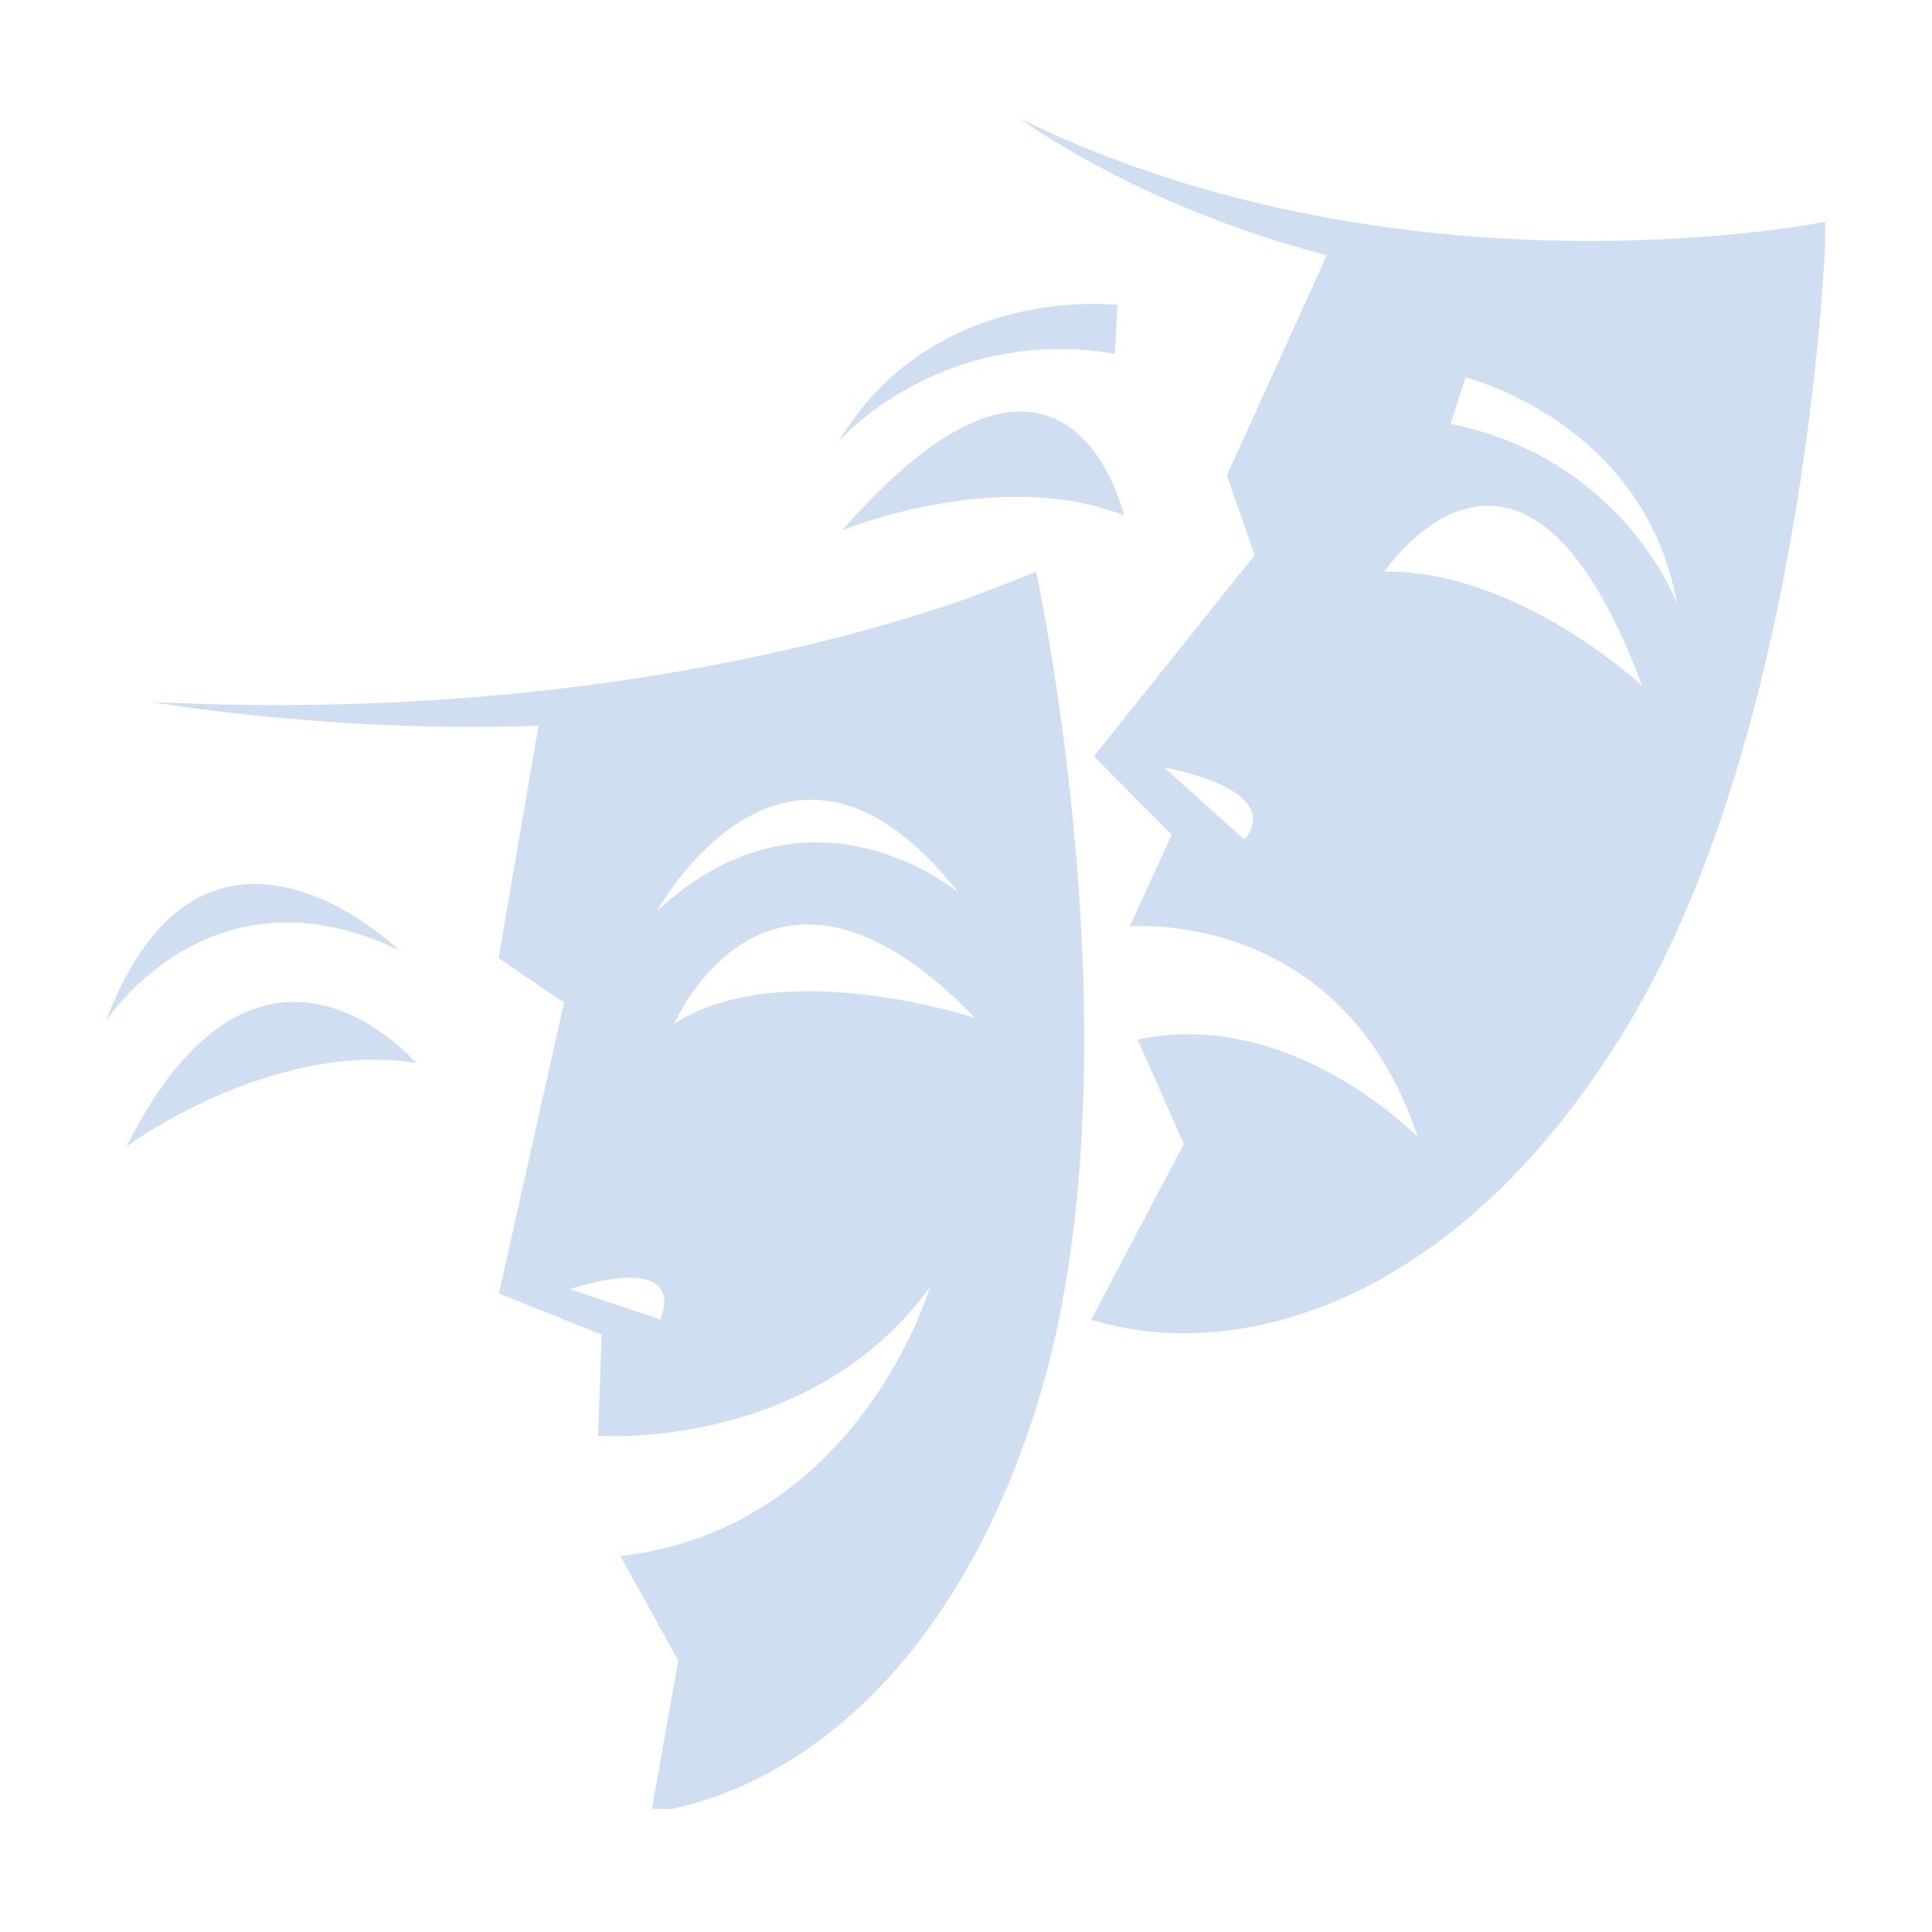 <svg xmlns="http://www.w3.org/2000/svg" xmlns:xlink="http://www.w3.org/1999/xlink" width="200" zoomAndPan="magnify" viewBox="0 0 150 150" height="200" preserveAspectRatio="xMidYMid meet" version="1.0"><defs><filter x="0%" y="0%" width="100%" height="100%" id="8bf32644cc"><feColorMatrix values="0 0 0 0 1 0 0 0 0 1 0 0 0 0 1 0 0 0 1 0" color-interpolation-filters="sRGB"/></filter><mask id="74f0943ea0"><g filter="url(#8bf32644cc)"><rect x="-15" width="180" fill="#000000" y="-15" height="180" fill-opacity="0.01"/></g></mask><clipPath id="e430d3a668"><path d="M 1 0.191 L 2.641 0.191 L 2.641 2.199 L 1 2.199 Z M 1 0.191 " clip-rule="nonzero"/></clipPath><clipPath id="36af0ca5c0"><path d="M 0.625 0.191 L 2 0.191 L 2 2 L 0.625 2 Z M 0.625 0.191 " clip-rule="nonzero"/></clipPath><clipPath id="22a5dfd88d"><rect x="0" width="3" y="0" height="3"/></clipPath><clipPath id="2e8663cdfa"><path d="M 8.199 68 L 31 68 L 31 80 L 8.199 80 Z M 8.199 68 " clip-rule="nonzero"/></clipPath><clipPath id="831a0997e9"><path d="M 38.48 44.203 L 84.195 44.203 L 84.195 140.449 L 38.48 140.449 Z M 38.48 44.203 " clip-rule="nonzero"/></clipPath><clipPath id="e683228b54"><path d="M 84.488 17.125 L 141.699 17.125 L 141.699 103.605 L 84.488 103.605 Z M 84.488 17.125 " clip-rule="nonzero"/></clipPath><clipPath id="ab86be4964"><path d="M 79.246 9.262 L 141.699 9.262 L 141.699 22 L 79.246 22 Z M 79.246 9.262 " clip-rule="nonzero"/></clipPath></defs><g mask="url(#74f0943ea0)"><g transform="matrix(1, 0, 0, 1, 114, 65)"><g clip-path="url(#22a5dfd88d)"><g clip-path="url(#e430d3a668)"><path fill="#d0def2" d="M 2.465 1.227 C 2.395 1.18 2.238 1.051 2.09 0.977 C 1.941 0.898 1.754 0.863 1.668 0.832 C 1.605 0.812 1.605 0.875 1.574 0.918 C 1.195 1.691 1.527 1.953 1.59 1.988 C 1.652 2.016 2.07 2.113 2.449 1.348 C 2.477 1.312 2.52 1.262 2.465 1.227 Z M 1.668 1.793 C 1.52 1.723 1.539 1.469 1.539 1.469 C 1.539 1.469 1.617 1.621 1.723 1.672 C 1.828 1.723 2 1.688 2 1.688 C 2 1.688 1.824 1.863 1.668 1.793 Z M 2.039 1.516 C 1.965 1.48 1.934 1.398 1.934 1.398 C 1.934 1.398 2.027 1.367 2.098 1.402 C 2.176 1.438 2.203 1.531 2.203 1.531 C 2.203 1.531 2.109 1.559 2.039 1.516 Z M 1.68 1.34 C 1.609 1.305 1.574 1.223 1.574 1.223 C 1.574 1.223 1.66 1.191 1.738 1.227 C 1.809 1.262 1.844 1.348 1.844 1.348 C 1.844 1.348 1.758 1.383 1.68 1.34 Z M 1.68 1.34 " fill-opacity="1" fill-rule="nonzero"/></g><g clip-path="url(#36af0ca5c0)"><path fill="#d0def2" d="M 1.398 1.059 C 1.387 1.059 1.379 1.066 1.363 1.066 C 1.258 1.102 1.16 1.234 1.16 1.234 C 1.16 1.234 1.176 1.016 1.328 0.961 C 1.363 0.945 1.406 0.945 1.441 0.953 C 1.457 0.926 1.469 0.898 1.484 0.867 C 1.484 0.863 1.492 0.863 1.492 0.855 C 1.504 0.812 1.539 0.723 1.645 0.723 C 1.66 0.723 1.68 0.723 1.695 0.727 C 1.711 0.742 1.723 0.742 1.738 0.758 C 1.73 0.629 1.703 0.48 1.641 0.301 C 1.625 0.258 1.625 0.191 1.562 0.199 C 1.477 0.215 1.258 0.234 1.098 0.285 C 0.934 0.348 0.789 0.453 0.711 0.496 C 0.652 0.523 0.688 0.574 0.711 0.621 C 0.895 1.164 1.148 1.328 1.316 1.367 C 1.328 1.277 1.359 1.172 1.398 1.059 Z M 1.469 0.574 C 1.555 0.574 1.617 0.637 1.617 0.637 C 1.617 0.637 1.555 0.707 1.469 0.707 C 1.387 0.707 1.324 0.645 1.324 0.645 C 1.324 0.645 1.395 0.582 1.469 0.574 Z M 1.117 0.855 C 1.055 0.902 0.957 0.891 0.957 0.891 C 0.957 0.891 0.969 0.793 1.035 0.742 C 1.098 0.691 1.195 0.707 1.195 0.707 C 1.195 0.707 1.184 0.805 1.117 0.855 Z M 1.117 0.855 " fill-opacity="1" fill-rule="nonzero"/></g></g></g></g><path fill="#d0def2" d="M 9.824 89.004 C 9.824 89.004 20.934 80.777 32.289 82.516 C 32.289 82.516 20.219 68.387 9.824 89.004 " fill-opacity="1" fill-rule="nonzero"/><g clip-path="url(#2e8663cdfa)"><path fill="#d0def2" d="M 8.199 79.32 C 8.199 79.32 16.223 66.711 30.965 73.762 C 30.965 73.762 15.887 59.109 8.199 79.32 " fill-opacity="1" fill-rule="nonzero"/></g><g clip-path="url(#831a0997e9)"><path fill="#d0def2" d="M 51.02 70.73 C 51.02 70.73 61.09 52.273 74.41 69.309 C 74.41 69.309 63.016 59.637 51.02 70.73 Z M 52.344 79.484 C 52.344 79.484 59.691 62.418 75.719 79.043 C 75.719 79.043 60.77 74.07 52.344 79.484 Z M 51.254 102.441 L 44.223 100.082 C 53.875 97.16 51.254 102.441 51.254 102.441 Z M 80.438 44.41 C 62.211 51.609 54.844 53.359 42.215 53.996 L 38.711 74.383 L 43.793 77.844 L 38.738 100.426 L 46.711 103.613 L 46.434 111.473 C 46.434 111.473 62.902 112.727 72.199 99.926 C 72.199 99.926 66.73 118.66 48.172 120.812 L 52.656 128.926 L 50.562 140.738 C 61.602 139.078 74.109 129.727 80.562 108.918 C 88.77 82.441 80.438 44.41 80.438 44.41 " fill-opacity="1" fill-rule="nonzero"/></g><path fill="#d0def2" d="M 65.398 41.156 C 65.398 41.156 77.629 36.188 87.258 40.016 C 87.258 40.016 82.961 21.125 65.398 41.156 " fill-opacity="1" fill-rule="nonzero"/><path fill="#d0def2" d="M 65.141 34.238 C 65.141 34.238 72.98 25.215 86.555 27.465 L 86.766 23.68 C 86.766 23.68 72.555 21.922 65.141 34.238 " fill-opacity="1" fill-rule="nonzero"/><g clip-path="url(#e683228b54)"><path fill="#d0def2" d="M 112.621 32.906 L 113.773 29.297 C 113.773 29.297 127.676 32.727 130.207 46.875 C 130.207 46.875 126.102 35.648 112.621 32.906 Z M 107.48 44.383 C 107.48 44.383 118.234 28.27 127.496 53.246 C 127.496 53.246 117.844 44.238 107.48 44.383 Z M 96.602 65.172 L 90.344 59.562 C 100.336 61.648 96.602 65.172 96.602 65.172 Z M 141.797 17.203 C 131.418 20.07 117.523 20.008 103.809 18.066 L 95.258 36.91 L 97.414 43.098 L 84.93 58.723 L 90.977 64.797 L 87.711 71.926 C 87.711 71.926 104.188 70.426 110.078 88.289 C 110.078 88.289 100.215 78.133 88.324 80.715 L 91.918 88.82 L 84.711 102.465 C 96.188 105.98 113.262 101.195 126.25 79.809 C 140.641 56.121 141.797 17.203 141.797 17.203 " fill-opacity="1" fill-rule="nonzero"/></g><path fill="#d0def2" d="M 80.438 44.41 C 80.438 44.41 54.129 56.598 11.781 54.5 C 11.781 54.5 33.582 58.344 54.758 55.199 L 79.496 46.953 L 80.438 44.41 " fill-opacity="1" fill-rule="nonzero"/><g clip-path="url(#ab86be4964)"><path fill="#d0def2" d="M 141.797 17.203 C 141.797 17.203 109.293 23.84 79.281 9.262 C 79.281 9.262 93.082 19.5 113.77 21.793 L 139.27 21.426 L 141.797 17.203 " fill-opacity="1" fill-rule="nonzero"/></g></svg>
